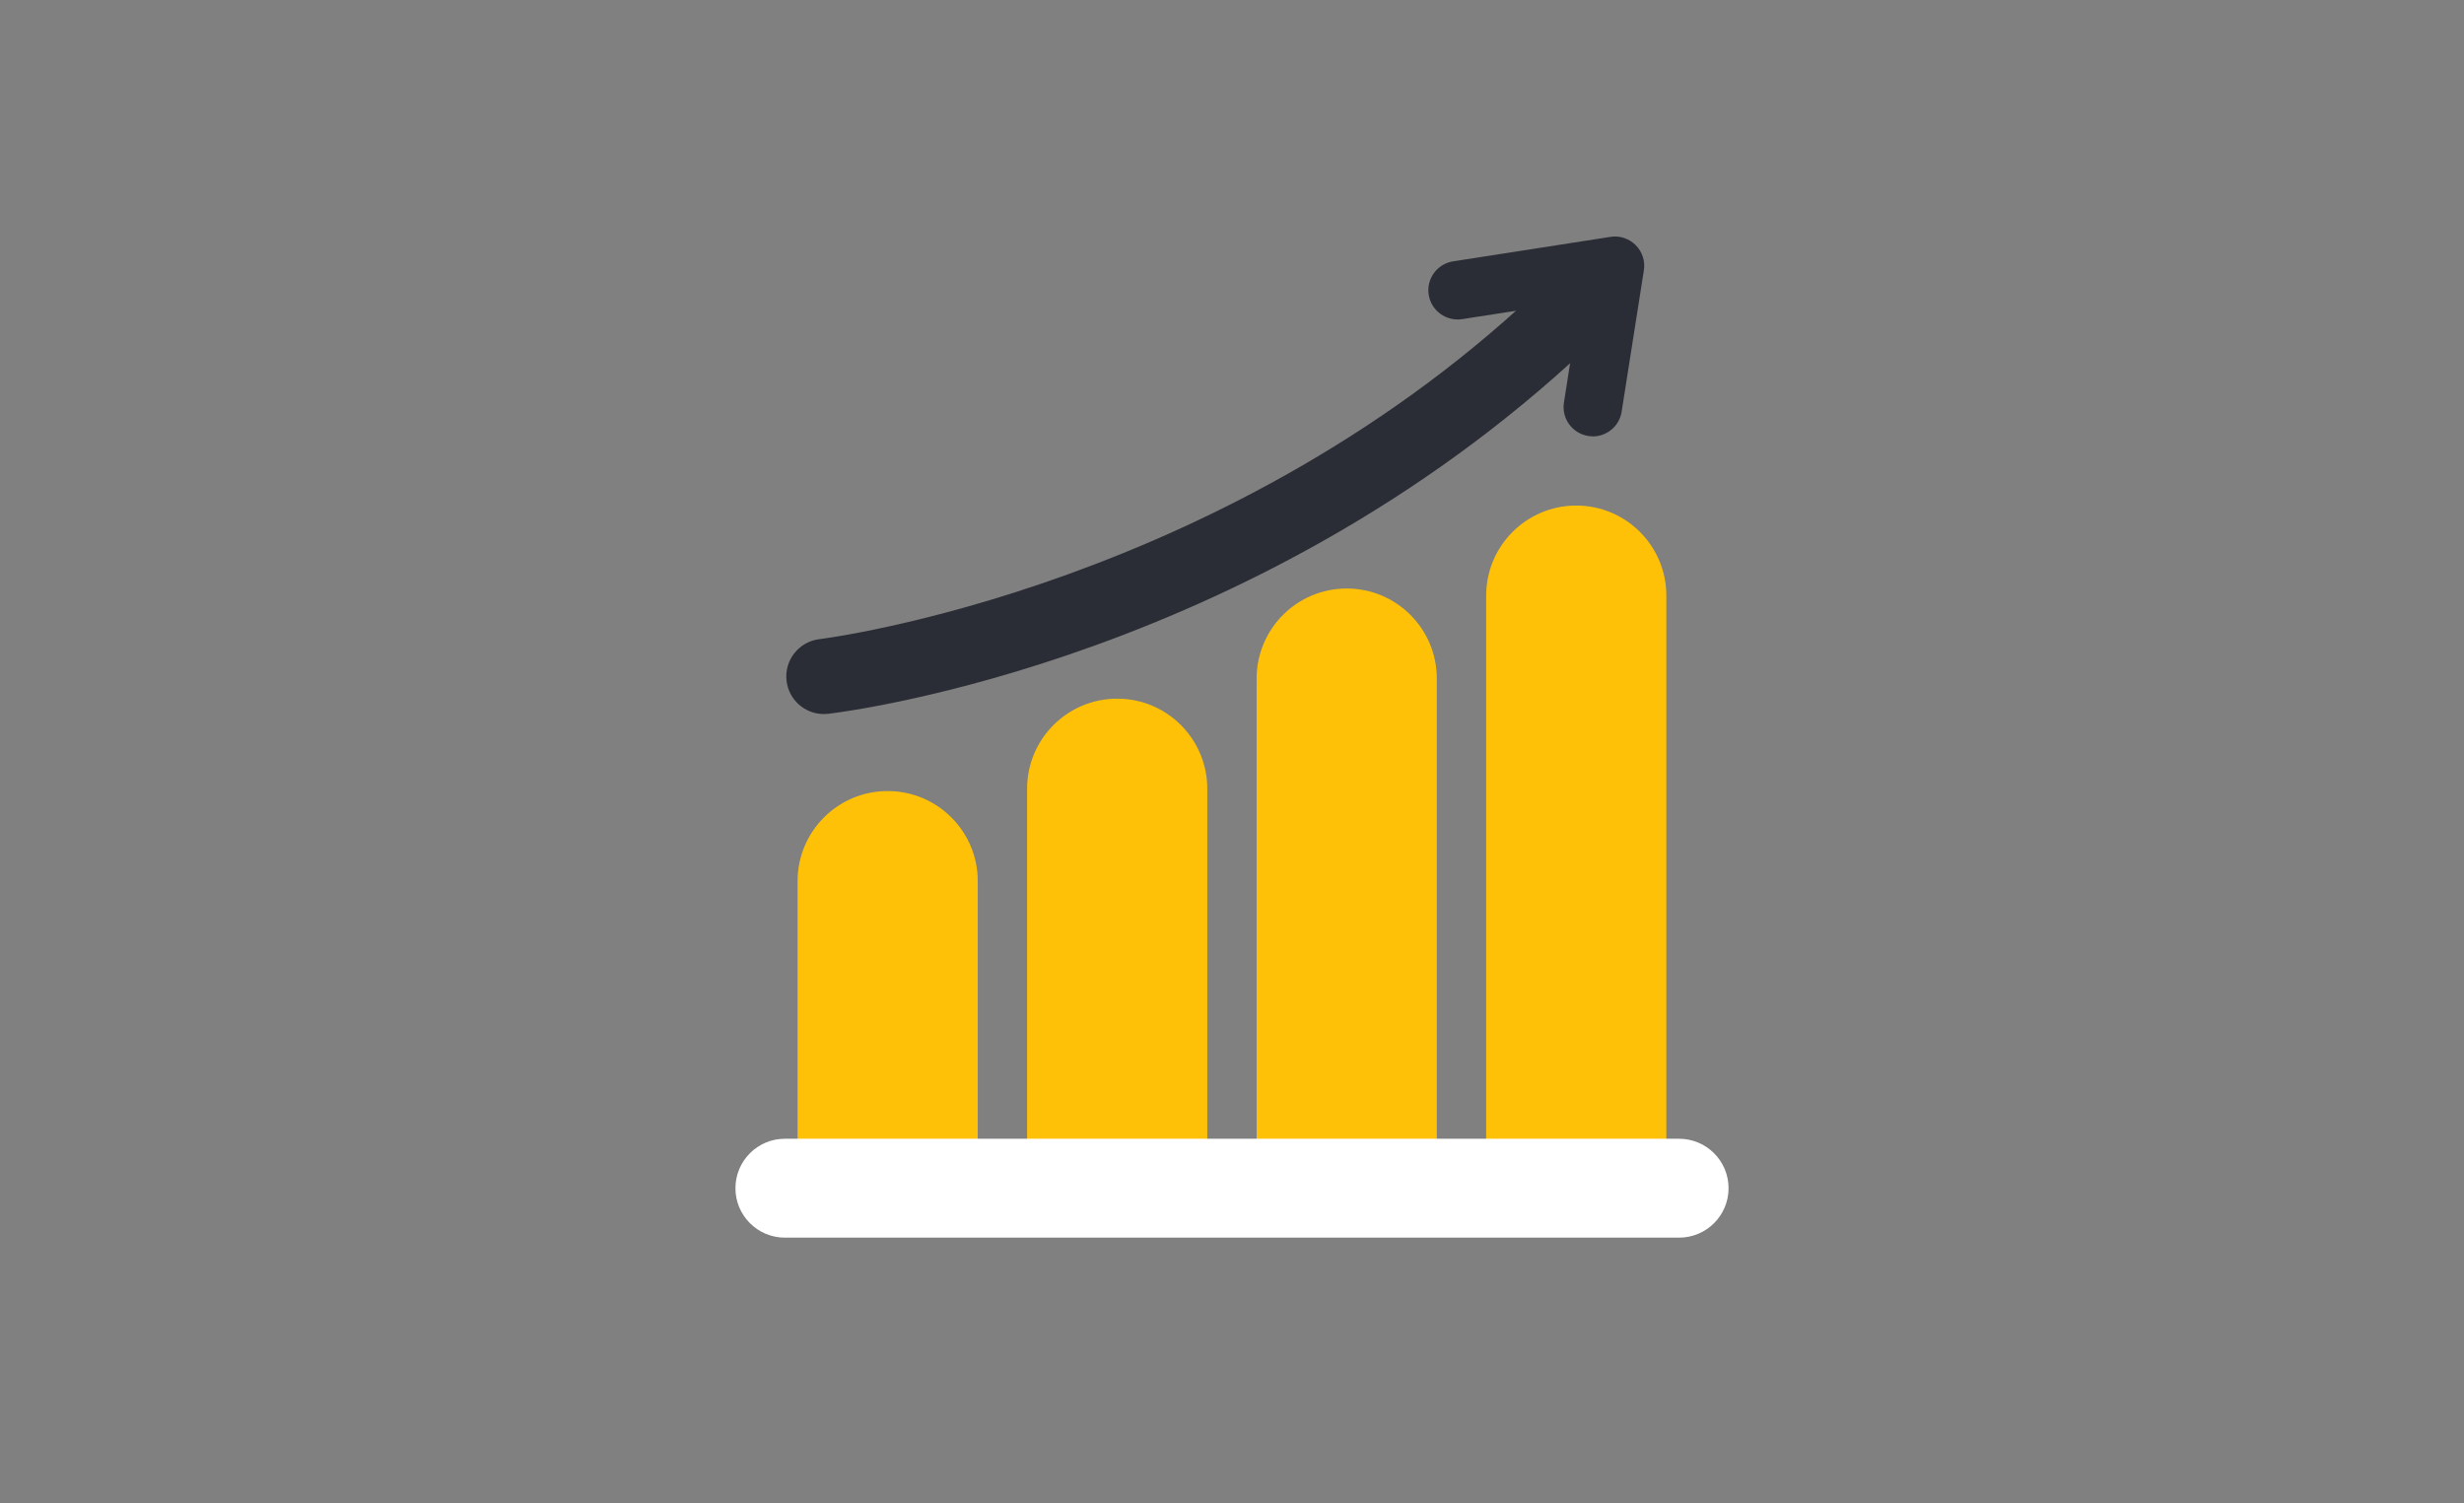 <svg width="295" height="180" viewBox="0 0 295 180" fill="none" xmlns="http://www.w3.org/2000/svg">
<rect x="0" y="0" width="295" height="180" fill="#808080" stroke="none"/>
<path d="M188.72 60.53C194.67 60.53 199.5 65.36 199.5 71.31V137.68H177.93V71.31C177.93 65.36 182.76 60.53 188.71 60.53H188.72Z" fill="#FFC107"/>
<path d="M161.24 70.46C167.19 70.46 172.02 75.29 172.02 81.24V137.67H150.45V81.24C150.45 75.29 155.28 70.46 161.23 70.46H161.24Z" fill="#FFC107"/>
<path d="M133.76 83.65C139.71 83.65 144.54 88.48 144.54 94.43V137.68H122.97V94.43C122.97 88.48 127.8 83.65 133.75 83.65H133.76Z" fill="#FFC107"/>
<path d="M106.28 94.71C112.23 94.71 117.06 99.54 117.06 105.49V137.68H95.49V105.49C95.49 99.54 100.32 94.71 106.27 94.71H106.28Z" fill="#FFC107"/>
<path d="M201.03 136.34H93.97C90.7 136.34 88.05 138.99 88.05 142.26C88.05 145.529 90.7 148.18 93.97 148.18H201.03C204.299 148.18 206.95 145.529 206.95 142.26C206.95 138.99 204.299 136.34 201.03 136.34Z" fill="white"/>
<path d="M98.63 85.491C96.38 85.491 94.43 83.801 94.17 81.511C93.88 79.041 95.65 76.811 98.12 76.521C98.61 76.461 147.66 70.311 185.59 33.381C187.37 31.651 190.22 31.681 191.95 33.471C193.68 35.251 193.65 38.101 191.87 39.831C151.68 78.961 101.29 85.211 99.16 85.461C98.98 85.481 98.81 85.491 98.64 85.491H98.63Z" fill="#2B2D36"/>
<path d="M190.71 52.24C190.53 52.24 190.35 52.23 190.16 52.2C188.25 51.9 186.94 50.11 187.24 48.2L189.15 36.02L175.05 38.21C173.14 38.5 171.35 37.2 171.05 35.29C170.75 33.38 172.06 31.59 173.97 31.29L192.81 28.36C193.92 28.18 195.04 28.56 195.83 29.35C196.62 30.14 196.99 31.26 196.81 32.37L194.15 49.29C193.88 51.02 192.39 52.25 190.69 52.25L190.71 52.24Z" fill="#2B2D36"/>
</svg>
